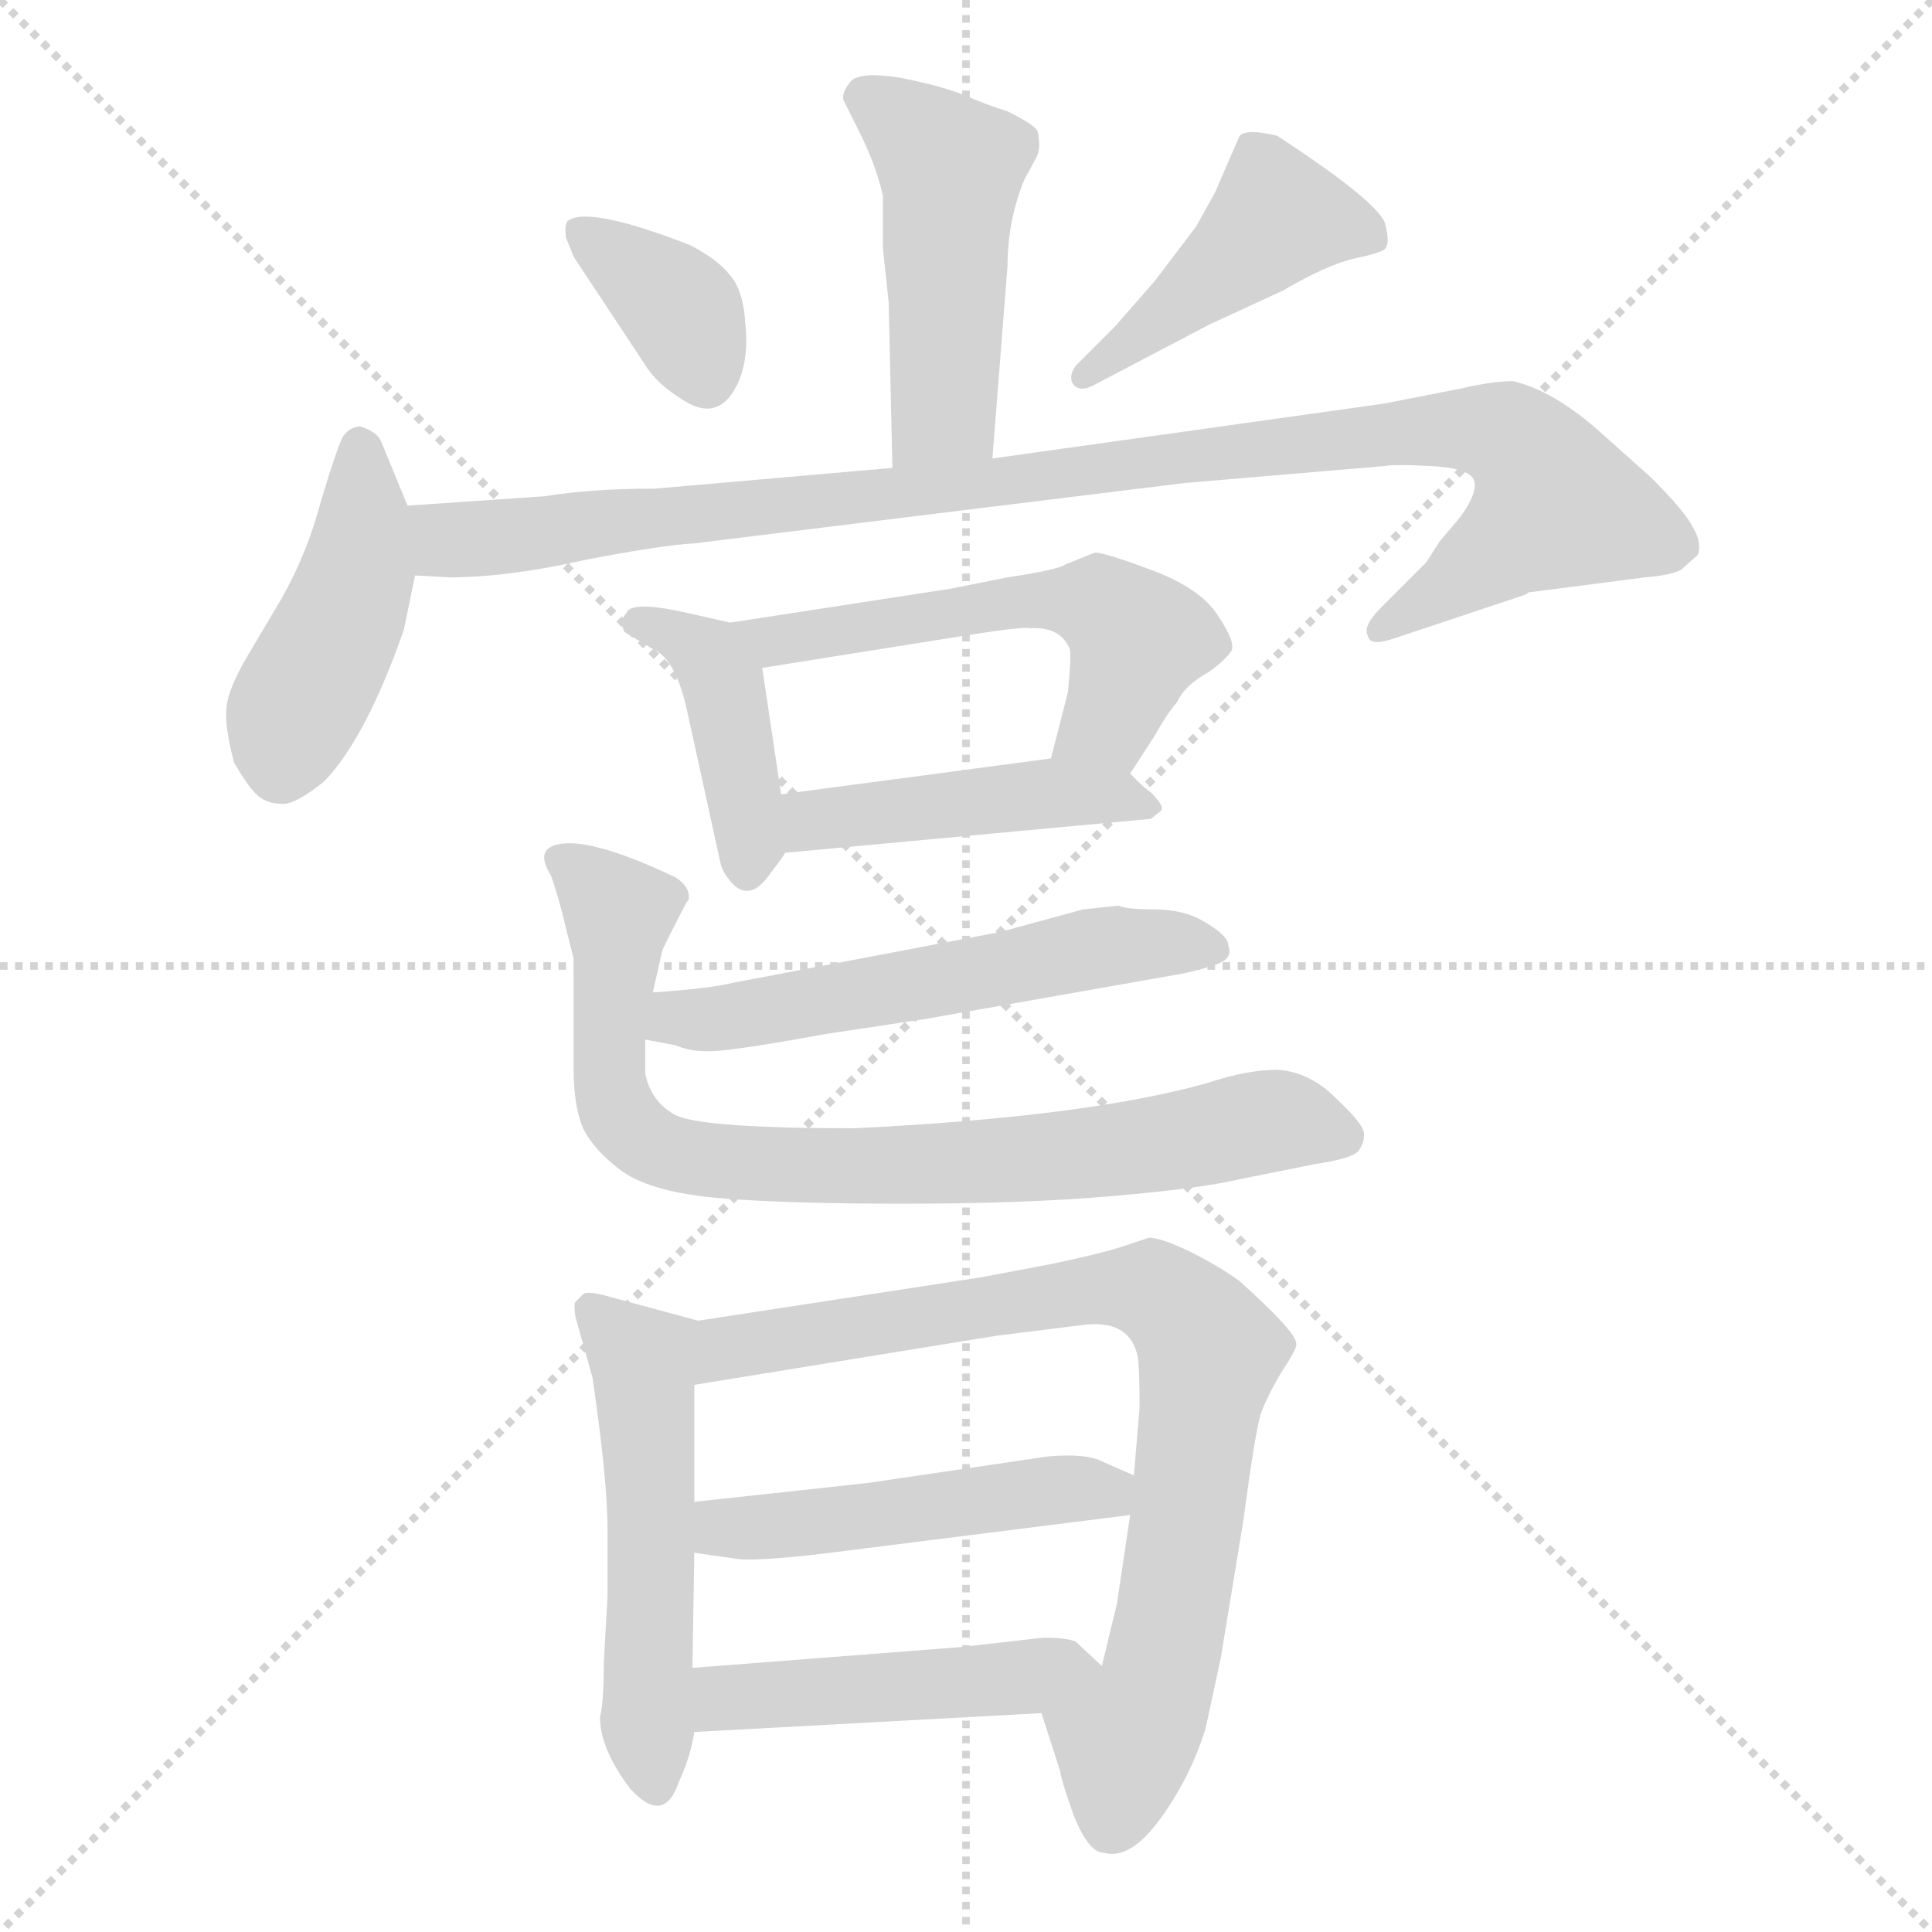<svg xmlns="http://www.w3.org/2000/svg" version="1.1" viewBox="0 0 1024 1024">
  <g stroke="lightgray" stroke-dasharray="1,1" stroke-width="1" transform="scale(4, 4)">
    <line x1="0" y1="0" x2="256" y2="256" />
    <line x1="256" y1="0" x2="0" y2="256" />
    <line x1="128" y1="0" x2="128" y2="256" />
    <line x1="0" y1="128" x2="256" y2="128" />
  </g>
  <g transform="scale(1.0, -1.0) translate(0.0, -802.00)">
    <style type="text/css">
      
        @keyframes keyframes0 {
          from {
            stroke: blue;
            stroke-dashoffset: 474;
            stroke-width: 128;
          }
          61% {
            animation-timing-function: step-end;
            stroke: blue;
            stroke-dashoffset: 0;
            stroke-width: 128;
          }
          to {
            stroke: black;
            stroke-width: 1024;
          }
        }
        #make-me-a-hanzi-animation-0 {
          animation: keyframes0 0.636s both;
          animation-delay: 0s;
          animation-timing-function: linear;
        }
      
        @keyframes keyframes1 {
          from {
            stroke: blue;
            stroke-dashoffset: 361;
            stroke-width: 128;
          }
          54% {
            animation-timing-function: step-end;
            stroke: blue;
            stroke-dashoffset: 0;
            stroke-width: 128;
          }
          to {
            stroke: black;
            stroke-width: 1024;
          }
        }
        #make-me-a-hanzi-animation-1 {
          animation: keyframes1 0.544s both;
          animation-delay: 0.636s;
          animation-timing-function: linear;
        }
      
        @keyframes keyframes2 {
          from {
            stroke: blue;
            stroke-dashoffset: 440;
            stroke-width: 128;
          }
          59% {
            animation-timing-function: step-end;
            stroke: blue;
            stroke-dashoffset: 0;
            stroke-width: 128;
          }
          to {
            stroke: black;
            stroke-width: 1024;
          }
        }
        #make-me-a-hanzi-animation-2 {
          animation: keyframes2 0.608s both;
          animation-delay: 1.18s;
          animation-timing-function: linear;
        }
      
        @keyframes keyframes3 {
          from {
            stroke: blue;
            stroke-dashoffset: 434;
            stroke-width: 128;
          }
          59% {
            animation-timing-function: step-end;
            stroke: blue;
            stroke-dashoffset: 0;
            stroke-width: 128;
          }
          to {
            stroke: black;
            stroke-width: 1024;
          }
        }
        #make-me-a-hanzi-animation-3 {
          animation: keyframes3 0.603s both;
          animation-delay: 1.788s;
          animation-timing-function: linear;
        }
      
        @keyframes keyframes4 {
          from {
            stroke: blue;
            stroke-dashoffset: 999;
            stroke-width: 128;
          }
          76% {
            animation-timing-function: step-end;
            stroke: blue;
            stroke-dashoffset: 0;
            stroke-width: 128;
          }
          to {
            stroke: black;
            stroke-width: 1024;
          }
        }
        #make-me-a-hanzi-animation-4 {
          animation: keyframes4 1.063s both;
          animation-delay: 2.391s;
          animation-timing-function: linear;
        }
      
        @keyframes keyframes5 {
          from {
            stroke: blue;
            stroke-dashoffset: 411;
            stroke-width: 128;
          }
          57% {
            animation-timing-function: step-end;
            stroke: blue;
            stroke-dashoffset: 0;
            stroke-width: 128;
          }
          to {
            stroke: black;
            stroke-width: 1024;
          }
        }
        #make-me-a-hanzi-animation-5 {
          animation: keyframes5 0.584s both;
          animation-delay: 3.454s;
          animation-timing-function: linear;
        }
      
        @keyframes keyframes6 {
          from {
            stroke: blue;
            stroke-dashoffset: 548;
            stroke-width: 128;
          }
          64% {
            animation-timing-function: step-end;
            stroke: blue;
            stroke-dashoffset: 0;
            stroke-width: 128;
          }
          to {
            stroke: black;
            stroke-width: 1024;
          }
        }
        #make-me-a-hanzi-animation-6 {
          animation: keyframes6 0.696s both;
          animation-delay: 4.038s;
          animation-timing-function: linear;
        }
      
        @keyframes keyframes7 {
          from {
            stroke: blue;
            stroke-dashoffset: 447;
            stroke-width: 128;
          }
          59% {
            animation-timing-function: step-end;
            stroke: blue;
            stroke-dashoffset: 0;
            stroke-width: 128;
          }
          to {
            stroke: black;
            stroke-width: 1024;
          }
        }
        #make-me-a-hanzi-animation-7 {
          animation: keyframes7 0.614s both;
          animation-delay: 4.734s;
          animation-timing-function: linear;
        }
      
        @keyframes keyframes8 {
          from {
            stroke: blue;
            stroke-dashoffset: 555;
            stroke-width: 128;
          }
          64% {
            animation-timing-function: step-end;
            stroke: blue;
            stroke-dashoffset: 0;
            stroke-width: 128;
          }
          to {
            stroke: black;
            stroke-width: 1024;
          }
        }
        #make-me-a-hanzi-animation-8 {
          animation: keyframes8 0.702s both;
          animation-delay: 5.348s;
          animation-timing-function: linear;
        }
      
        @keyframes keyframes9 {
          from {
            stroke: blue;
            stroke-dashoffset: 800;
            stroke-width: 128;
          }
          72% {
            animation-timing-function: step-end;
            stroke: blue;
            stroke-dashoffset: 0;
            stroke-width: 128;
          }
          to {
            stroke: black;
            stroke-width: 1024;
          }
        }
        #make-me-a-hanzi-animation-9 {
          animation: keyframes9 0.901s both;
          animation-delay: 6.05s;
          animation-timing-function: linear;
        }
      
        @keyframes keyframes10 {
          from {
            stroke: blue;
            stroke-dashoffset: 518;
            stroke-width: 128;
          }
          63% {
            animation-timing-function: step-end;
            stroke: blue;
            stroke-dashoffset: 0;
            stroke-width: 128;
          }
          to {
            stroke: black;
            stroke-width: 1024;
          }
        }
        #make-me-a-hanzi-animation-10 {
          animation: keyframes10 0.672s both;
          animation-delay: 6.951s;
          animation-timing-function: linear;
        }
      
        @keyframes keyframes11 {
          from {
            stroke: blue;
            stroke-dashoffset: 803;
            stroke-width: 128;
          }
          72% {
            animation-timing-function: step-end;
            stroke: blue;
            stroke-dashoffset: 0;
            stroke-width: 128;
          }
          to {
            stroke: black;
            stroke-width: 1024;
          }
        }
        #make-me-a-hanzi-animation-11 {
          animation: keyframes11 0.903s both;
          animation-delay: 7.622s;
          animation-timing-function: linear;
        }
      
        @keyframes keyframes12 {
          from {
            stroke: blue;
            stroke-dashoffset: 479;
            stroke-width: 128;
          }
          61% {
            animation-timing-function: step-end;
            stroke: blue;
            stroke-dashoffset: 0;
            stroke-width: 128;
          }
          to {
            stroke: black;
            stroke-width: 1024;
          }
        }
        #make-me-a-hanzi-animation-12 {
          animation: keyframes12 0.64s both;
          animation-delay: 8.526s;
          animation-timing-function: linear;
        }
      
        @keyframes keyframes13 {
          from {
            stroke: blue;
            stroke-dashoffset: 462;
            stroke-width: 128;
          }
          60% {
            animation-timing-function: step-end;
            stroke: blue;
            stroke-dashoffset: 0;
            stroke-width: 128;
          }
          to {
            stroke: black;
            stroke-width: 1024;
          }
        }
        #make-me-a-hanzi-animation-13 {
          animation: keyframes13 0.626s both;
          animation-delay: 9.166s;
          animation-timing-function: linear;
        }
      
    </style>
    
      <path d="M 526 559 L 534 661 Q 534 685 543 707 L 549 718 Q 552 723 550 732 Q 550 735 534 743 Q 524 746 510 752 Q 497 757 476 761 Q 456 764 451 759 Q 446 753 447 749 L 457 729 Q 465 712 468 698 L 468 670 L 471 642 L 473 554 C 474 524 524 529 526 559 Z" fill="lightgray" />
    
      <path d="M 300 676 L 304 666 L 343 607 Q 349 598 362 590 Q 382 577 392 601 Q 397 614 395 631 Q 394 648 387 656 Q 381 664 366 672 Q 312 693 301 685 Q 299 683 300 676 Z" fill="lightgray" />
    
      <path d="M 591 629 L 570 608 Q 566 602 569 598 Q 573 594 580 598 L 641 630 L 680 648 Q 704 662 718 665 Q 732 668 734 670 Q 737 673 734 684 Q 729 696 677 730 Q 661 734 657 730 L 644 700 L 634 682 L 612 653 L 591 629 Z" fill="lightgray" />
    
      <path d="M 216 534 L 202 568 Q 200 573 191 576 Q 186 576 182 571 Q 179 566 170 536 Q 162 506 147 481 L 131 454 Q 121 437 120 427 Q 119 417 124 398 Q 132 384 137 380 Q 142 376 149 376 Q 156 375 172 388 Q 194 411 214 468 L 220 497 C 224 515 224 515 216 534 Z" fill="lightgray" />
    
      <path d="M 810 488 L 872 496 Q 885 497 891 500 L 900 508 Q 902 515 897 523 Q 893 531 875 549 L 847 574 Q 823 595 802 600 Q 791 600 774 596 L 733 588 L 526 559 L 473 554 L 347 543 Q 313 543 289 539 L 216 534 C 186 532 190 498 220 497 L 238 496 Q 269 496 309 505 Q 350 513 368 514 L 628 546 L 734 555 Q 739 556 758 555 Q 778 554 781 548 Q 784 542 774 528 L 763 515 L 756 504 L 732 480 Q 722 470 725 465 Q 726 459 740 464 L 809 487 L 810 488 Z" fill="lightgray" />
    
      <path d="M 387 472 L 365 477 Q 334 484 332 477 Q 328 473 331 467 L 346 458 Q 358 453 364 426 L 382 344 Q 383 340 387 335 Q 392 329 397 330 Q 402 330 409 340 Q 416 349 416 350 C 418 353 418 353 414 381 L 404 448 C 401 469 401 469 387 472 Z" fill="lightgray" />
    
      <path d="M 599 392 L 612 412 Q 618 423 624 430 Q 628 439 641 446 Q 648 451 652 456 Q 656 460 646 475 Q 637 490 610 500 Q 583 510 580 509 L 565 503 Q 561 500 534 496 L 504 490 L 387 472 C 357 467 374 443 404 448 L 517 466 Q 543 470 546 469 Q 562 470 567 458 Q 568 455 566 435 L 557 400 C 550 371 583 367 599 392 Z" fill="lightgray" />
    
      <path d="M 416 350 L 610 368 L 615 372 Q 618 374 610 382 Q 607 384 603 388 L 599 392 C 587 404 587 404 557 400 L 414 381 C 384 377 386 347 416 350 Z" fill="lightgray" />
    
      <path d="M 593 322 L 574 320 L 530 308 L 388 281 Q 376 278 346 276 C 316 274 313 257 342 251 L 358 248 Q 367 244 380 245 Q 394 246 438 254 L 491 262 L 627 286 Q 645 290 649 293 Q 653 296 651 301 Q 651 306 639 313 Q 628 320 612 320 Q 597 320 593 322 Z" fill="lightgray" />
    
      <path d="M 346 276 L 351 298 Q 352 301 364 324 L 365 325 Q 366 332 358 337 Q 318 356 300 355 Q 282 354 292 338 Q 296 327 300 310 L 304 294 L 304 236 Q 304 216 309 204 Q 315 192 330 181 Q 346 170 381 167 Q 416 164 479 164 Q 543 164 589 168 Q 636 172 657 177 L 697 185 Q 717 188 720 192 Q 723 196 723 201 Q 723 206 708 220 Q 694 234 677 235 Q 661 235 640 228 Q 576 210 453 204 Q 372 204 358 211 Q 345 218 342 233 L 342 251 L 346 276 Z" fill="lightgray" />
    
      <path d="M 322 -44 L 320 -80 Q 320 -101 318 -108 Q 318 -125 334 -146 Q 352 -166 360 -142 Q 366 -129 368 -116 L 367 -82 L 368 -21 L 368 6 L 368 68 C 368 98 372 101 370 102 L 322 115 Q 311 118 309 116 L 305 112 Q 304 111 305 104 L 314 72 Q 322 18 322 -9 L 322 -44 Z" fill="lightgray" />
    
      <path d="M 552 -106 L 562 -137 Q 562 -140 569 -160 Q 577 -180 585 -180 Q 599 -184 615 -162 Q 631 -140 639 -114 L 647 -77 L 659 -4 Q 665 41 668 52 Q 672 63 680 76 Q 688 88 687 90 Q 687 96 657 123 Q 646 131 630 139 Q 615 146 609 146 L 594 141 Q 581 137 557 132 L 520 125 L 370 102 C 340 97 338 63 368 68 L 528 94 L 576 100 Q 599 102 603 83 Q 604 77 604 56 L 601 20 L 599 -1 L 592 -48 L 584 -81 C 577 -110 543 -77 552 -106 Z" fill="lightgray" />
    
      <path d="M 368 -21 L 389 -24 Q 399 -26 440 -21 L 599 -1 C 629 3 628 8 601 20 L 585 27 Q 576 32 555 30 L 460 16 L 368 6 C 338 3 338 -17 368 -21 Z" fill="lightgray" />
    
      <path d="M 368 -116 L 552 -106 C 582 -104 606 -101 584 -81 L 570 -68 Q 565 -66 553 -66 L 509 -71 L 367 -82 C 337 -84 338 -118 368 -116 Z" fill="lightgray" />
    
    
      <clipPath id="make-me-a-hanzi-clip-0">
        <path d="M 526 559 L 534 661 Q 534 685 543 707 L 549 718 Q 552 723 550 732 Q 550 735 534 743 Q 524 746 510 752 Q 497 757 476 761 Q 456 764 451 759 Q 446 753 447 749 L 457 729 Q 465 712 468 698 L 468 670 L 471 642 L 473 554 C 474 524 524 529 526 559 Z" />
      </clipPath>
      <path clip-path="url(#make-me-a-hanzi-clip-0)" d="M 459 750 L 504 712 L 500 585 L 479 561" fill="none" id="make-me-a-hanzi-animation-0" stroke-dasharray="346 692" stroke-linecap="round" />
    
      <clipPath id="make-me-a-hanzi-clip-1">
        <path d="M 300 676 L 304 666 L 343 607 Q 349 598 362 590 Q 382 577 392 601 Q 397 614 395 631 Q 394 648 387 656 Q 381 664 366 672 Q 312 693 301 685 Q 299 683 300 676 Z" />
      </clipPath>
      <path clip-path="url(#make-me-a-hanzi-clip-1)" d="M 306 680 L 357 642 L 374 604" fill="none" id="make-me-a-hanzi-animation-1" stroke-dasharray="233 466" stroke-linecap="round" />
    
      <clipPath id="make-me-a-hanzi-clip-2">
        <path d="M 591 629 L 570 608 Q 566 602 569 598 Q 573 594 580 598 L 641 630 L 680 648 Q 704 662 718 665 Q 732 668 734 670 Q 737 673 734 684 Q 729 696 677 730 Q 661 734 657 730 L 644 700 L 634 682 L 612 653 L 591 629 Z" />
      </clipPath>
      <path clip-path="url(#make-me-a-hanzi-clip-2)" d="M 728 677 L 677 687 L 575 603" fill="none" id="make-me-a-hanzi-animation-2" stroke-dasharray="312 624" stroke-linecap="round" />
    
      <clipPath id="make-me-a-hanzi-clip-3">
        <path d="M 216 534 L 202 568 Q 200 573 191 576 Q 186 576 182 571 Q 179 566 170 536 Q 162 506 147 481 L 131 454 Q 121 437 120 427 Q 119 417 124 398 Q 132 384 137 380 Q 142 376 149 376 Q 156 375 172 388 Q 194 411 214 468 L 220 497 C 224 515 224 515 216 534 Z" />
      </clipPath>
      <path clip-path="url(#make-me-a-hanzi-clip-3)" d="M 191 565 L 190 500 L 149 395" fill="none" id="make-me-a-hanzi-animation-3" stroke-dasharray="306 612" stroke-linecap="round" />
    
      <clipPath id="make-me-a-hanzi-clip-4">
        <path d="M 810 488 L 872 496 Q 885 497 891 500 L 900 508 Q 902 515 897 523 Q 893 531 875 549 L 847 574 Q 823 595 802 600 Q 791 600 774 596 L 733 588 L 526 559 L 473 554 L 347 543 Q 313 543 289 539 L 216 534 C 186 532 190 498 220 497 L 238 496 Q 269 496 309 505 Q 350 513 368 514 L 628 546 L 734 555 Q 739 556 758 555 Q 778 554 781 548 Q 784 542 774 528 L 763 515 L 756 504 L 732 480 Q 722 470 725 465 Q 726 459 740 464 L 809 487 L 810 488 Z" />
      </clipPath>
      <path clip-path="url(#make-me-a-hanzi-clip-4)" d="M 224 529 L 235 517 L 244 516 L 743 573 L 786 574 L 805 567 L 825 534 L 733 468" fill="none" id="make-me-a-hanzi-animation-4" stroke-dasharray="871 1742" stroke-linecap="round" />
    
      <clipPath id="make-me-a-hanzi-clip-5">
        <path d="M 387 472 L 365 477 Q 334 484 332 477 Q 328 473 331 467 L 346 458 Q 358 453 364 426 L 382 344 Q 383 340 387 335 Q 392 329 397 330 Q 402 330 409 340 Q 416 349 416 350 C 418 353 418 353 414 381 L 404 448 C 401 469 401 469 387 472 Z" />
      </clipPath>
      <path clip-path="url(#make-me-a-hanzi-clip-5)" d="M 339 471 L 367 461 L 382 442 L 397 342" fill="none" id="make-me-a-hanzi-animation-5" stroke-dasharray="283 566" stroke-linecap="round" />
    
      <clipPath id="make-me-a-hanzi-clip-6">
        <path d="M 599 392 L 612 412 Q 618 423 624 430 Q 628 439 641 446 Q 648 451 652 456 Q 656 460 646 475 Q 637 490 610 500 Q 583 510 580 509 L 565 503 Q 561 500 534 496 L 504 490 L 387 472 C 357 467 374 443 404 448 L 517 466 Q 543 470 546 469 Q 562 470 567 458 Q 568 455 566 435 L 557 400 C 550 371 583 367 599 392 Z" />
      </clipPath>
      <path clip-path="url(#make-me-a-hanzi-clip-6)" d="M 395 469 L 411 463 L 547 486 L 578 482 L 603 464 L 588 419 L 565 404" fill="none" id="make-me-a-hanzi-animation-6" stroke-dasharray="420 840" stroke-linecap="round" />
    
      <clipPath id="make-me-a-hanzi-clip-7">
        <path d="M 416 350 L 610 368 L 615 372 Q 618 374 610 382 Q 607 384 603 388 L 599 392 C 587 404 587 404 557 400 L 414 381 C 384 377 386 347 416 350 Z" />
      </clipPath>
      <path clip-path="url(#make-me-a-hanzi-clip-7)" d="M 423 358 L 431 367 L 538 380 L 609 375" fill="none" id="make-me-a-hanzi-animation-7" stroke-dasharray="319 638" stroke-linecap="round" />
    
      <clipPath id="make-me-a-hanzi-clip-8">
        <path d="M 593 322 L 574 320 L 530 308 L 388 281 Q 376 278 346 276 C 316 274 313 257 342 251 L 358 248 Q 367 244 380 245 Q 394 246 438 254 L 491 262 L 627 286 Q 645 290 649 293 Q 653 296 651 301 Q 651 306 639 313 Q 628 320 612 320 Q 597 320 593 322 Z" />
      </clipPath>
      <path clip-path="url(#make-me-a-hanzi-clip-8)" d="M 347 257 L 581 300 L 642 299" fill="none" id="make-me-a-hanzi-animation-8" stroke-dasharray="427 854" stroke-linecap="round" />
    
      <clipPath id="make-me-a-hanzi-clip-9">
        <path d="M 346 276 L 351 298 Q 352 301 364 324 L 365 325 Q 366 332 358 337 Q 318 356 300 355 Q 282 354 292 338 Q 296 327 300 310 L 304 294 L 304 236 Q 304 216 309 204 Q 315 192 330 181 Q 346 170 381 167 Q 416 164 479 164 Q 543 164 589 168 Q 636 172 657 177 L 697 185 Q 717 188 720 192 Q 723 196 723 201 Q 723 206 708 220 Q 694 234 677 235 Q 661 235 640 228 Q 576 210 453 204 Q 372 204 358 211 Q 345 218 342 233 L 342 251 L 346 276 Z" />
      </clipPath>
      <path clip-path="url(#make-me-a-hanzi-clip-9)" d="M 297 346 L 328 318 L 323 231 L 329 209 L 351 192 L 454 183 L 596 192 L 673 208 L 712 200" fill="none" id="make-me-a-hanzi-animation-9" stroke-dasharray="672 1344" stroke-linecap="round" />
    
      <clipPath id="make-me-a-hanzi-clip-10">
        <path d="M 322 -44 L 320 -80 Q 320 -101 318 -108 Q 318 -125 334 -146 Q 352 -166 360 -142 Q 366 -129 368 -116 L 367 -82 L 368 -21 L 368 6 L 368 68 C 368 98 372 101 370 102 L 322 115 Q 311 118 309 116 L 305 112 Q 304 111 305 104 L 314 72 Q 322 18 322 -9 L 322 -44 Z" />
      </clipPath>
      <path clip-path="url(#make-me-a-hanzi-clip-10)" d="M 313 108 L 341 81 L 347 -142" fill="none" id="make-me-a-hanzi-animation-10" stroke-dasharray="390 780" stroke-linecap="round" />
    
      <clipPath id="make-me-a-hanzi-clip-11">
        <path d="M 552 -106 L 562 -137 Q 562 -140 569 -160 Q 577 -180 585 -180 Q 599 -184 615 -162 Q 631 -140 639 -114 L 647 -77 L 659 -4 Q 665 41 668 52 Q 672 63 680 76 Q 688 88 687 90 Q 687 96 657 123 Q 646 131 630 139 Q 615 146 609 146 L 594 141 Q 581 137 557 132 L 520 125 L 370 102 C 340 97 338 63 368 68 L 528 94 L 576 100 Q 599 102 603 83 Q 604 77 604 56 L 601 20 L 599 -1 L 592 -48 L 584 -81 C 577 -110 543 -77 552 -106 Z" />
      </clipPath>
      <path clip-path="url(#make-me-a-hanzi-clip-11)" d="M 375 73 L 395 90 L 582 119 L 609 119 L 633 99 L 642 86 L 627 -21 L 614 -89 L 596 -120 L 589 -164" fill="none" id="make-me-a-hanzi-animation-11" stroke-dasharray="675 1350" stroke-linecap="round" />
    
      <clipPath id="make-me-a-hanzi-clip-12">
        <path d="M 368 -21 L 389 -24 Q 399 -26 440 -21 L 599 -1 C 629 3 628 8 601 20 L 585 27 Q 576 32 555 30 L 460 16 L 368 6 C 338 3 338 -17 368 -21 Z" />
      </clipPath>
      <path clip-path="url(#make-me-a-hanzi-clip-12)" d="M 374 -14 L 383 -8 L 594 15" fill="none" id="make-me-a-hanzi-animation-12" stroke-dasharray="351 702" stroke-linecap="round" />
    
      <clipPath id="make-me-a-hanzi-clip-13">
        <path d="M 368 -116 L 552 -106 C 582 -104 606 -101 584 -81 L 570 -68 Q 565 -66 553 -66 L 509 -71 L 367 -82 C 337 -84 338 -118 368 -116 Z" />
      </clipPath>
      <path clip-path="url(#make-me-a-hanzi-clip-13)" d="M 375 -110 L 390 -98 L 576 -82" fill="none" id="make-me-a-hanzi-animation-13" stroke-dasharray="334 668" stroke-linecap="round" />
    
  </g>
</svg>